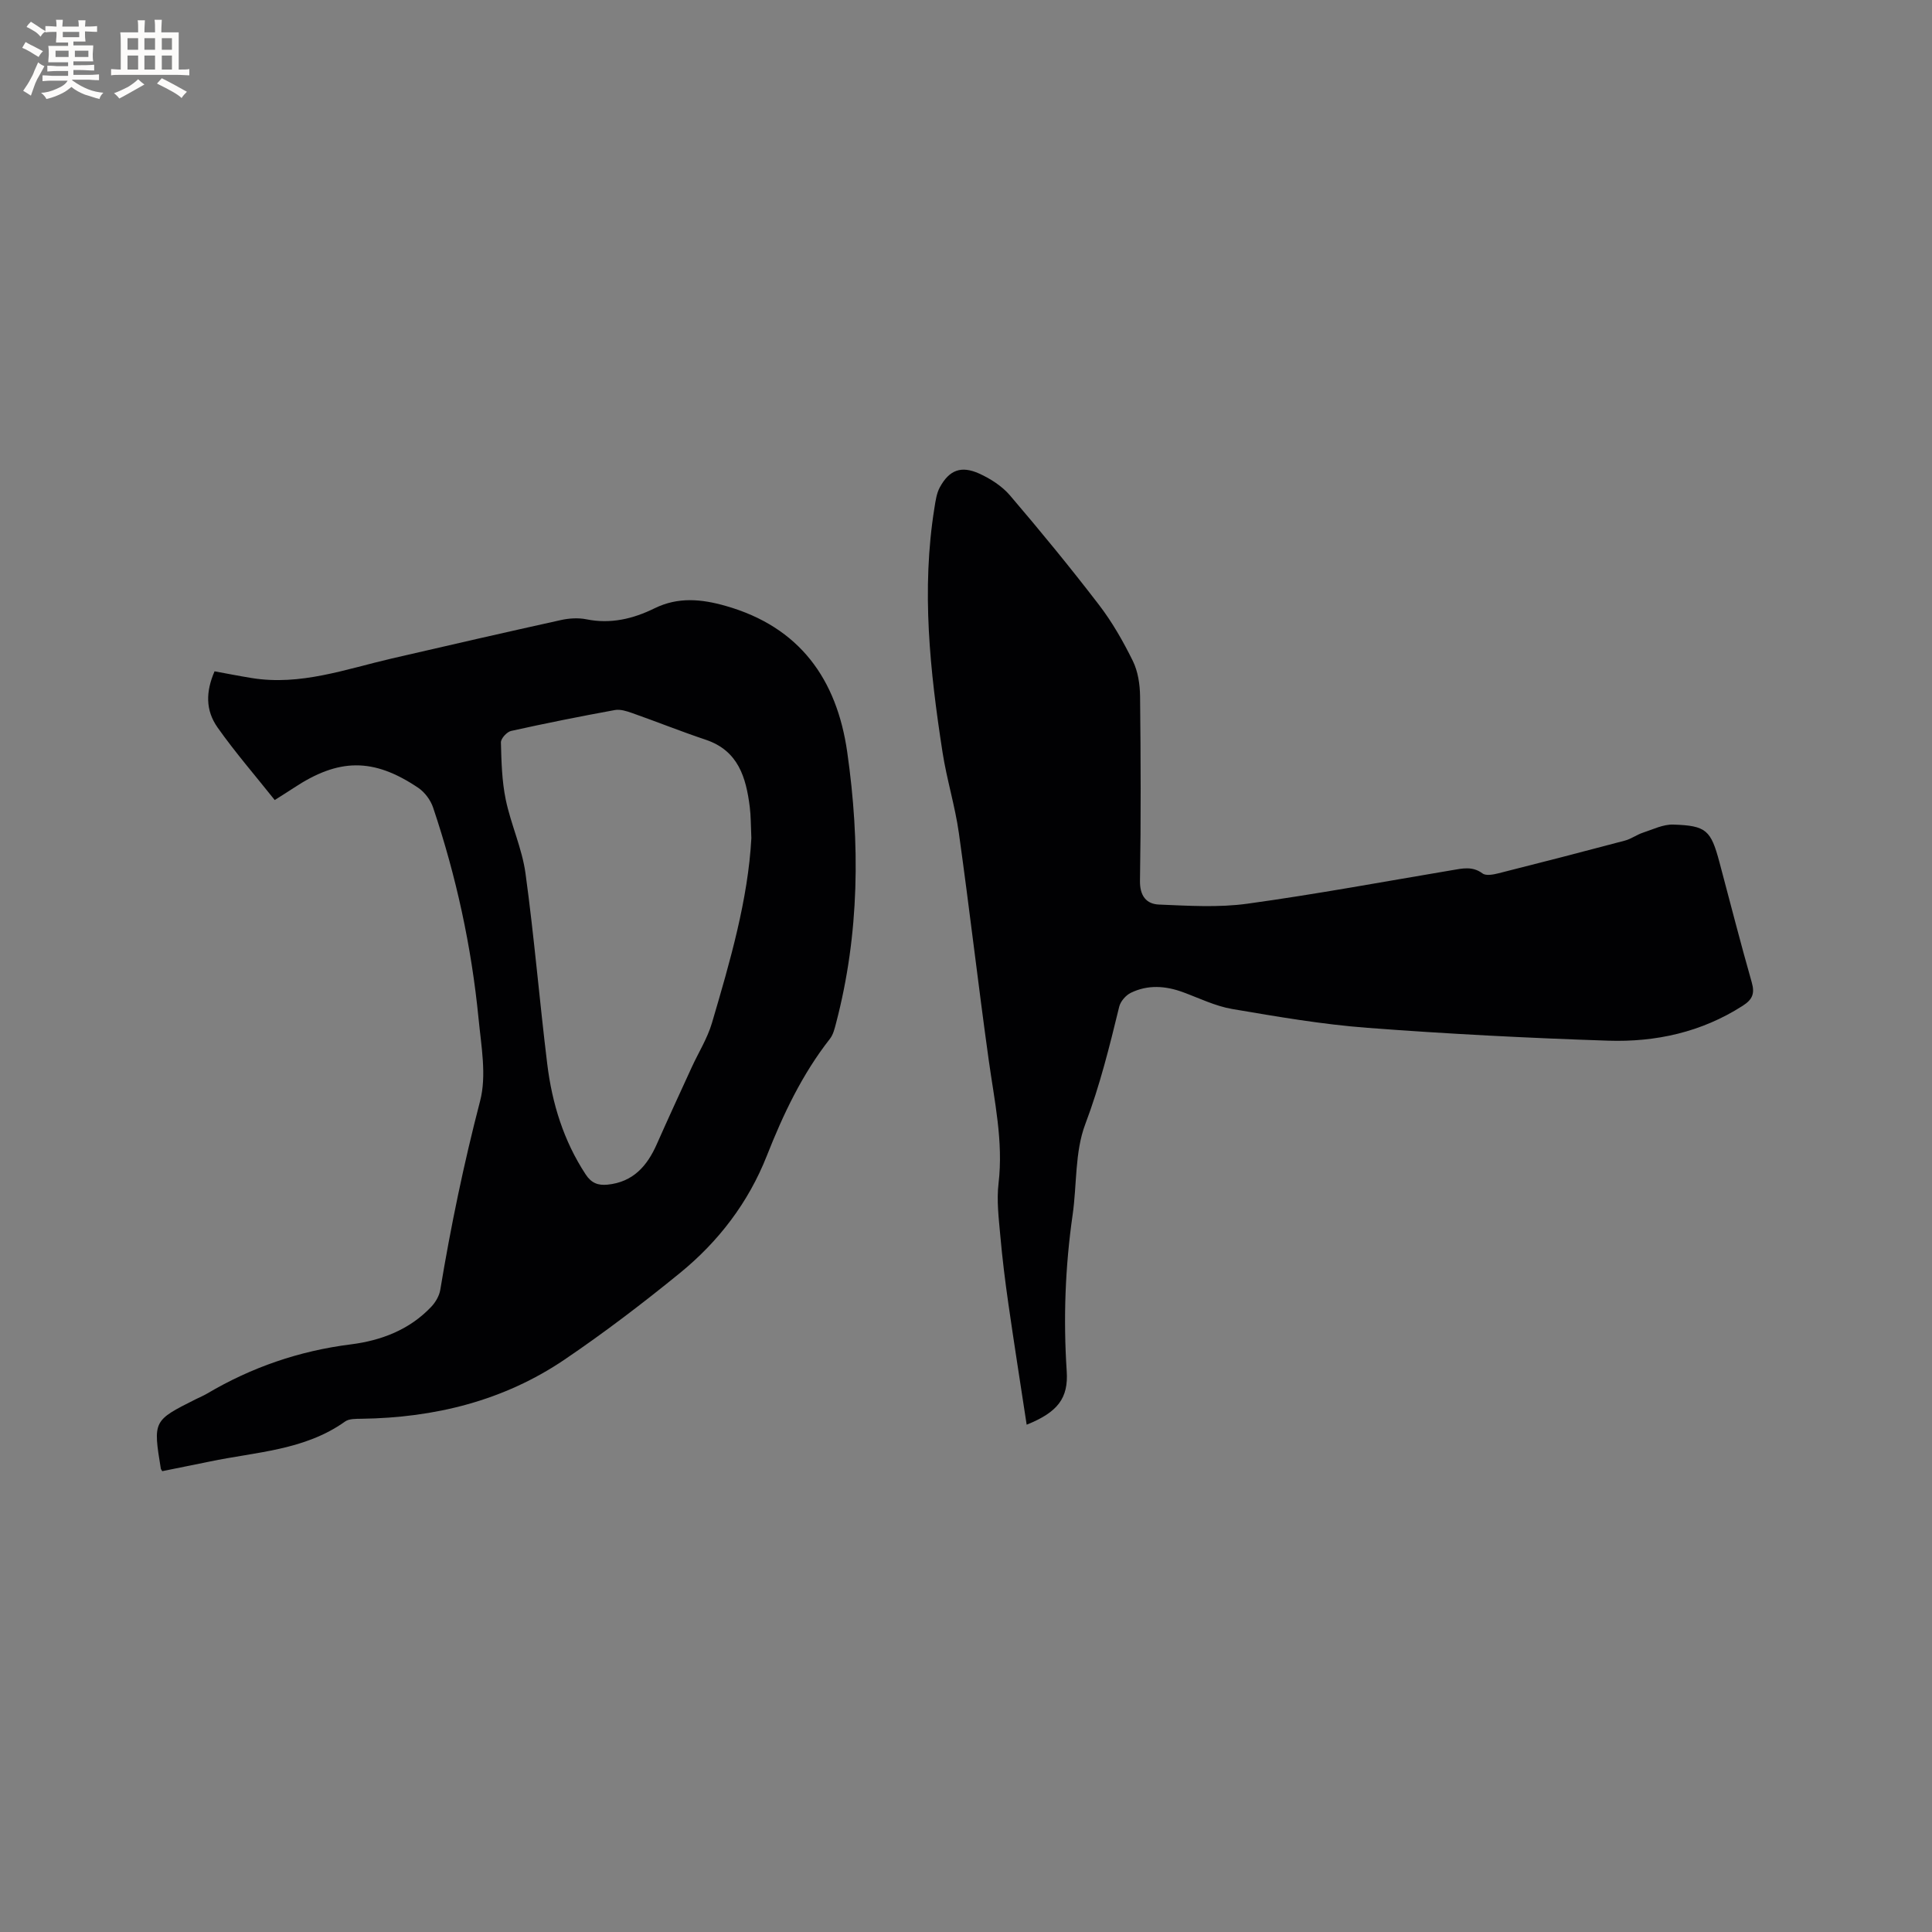 <svg enable-background="new 0 0 400 400" viewBox="0 0 400 400" xmlns="http://www.w3.org/2000/svg"><rect x="0" y="0" width="400" height="400" fill="#808080" stroke="none"/><path d="m33.59 304.59c-.19-.32-.27-.41-.29-.5-1.62-9.96-1.62-9.96 7.3-14.43.76-.38 1.55-.7 2.27-1.13 9.22-5.45 19.09-8.85 29.76-10.19 6.27-.79 12.16-3.02 16.66-7.79.88-.93 1.65-2.24 1.86-3.48 2.18-13.16 4.88-26.18 8.25-39.12 1.38-5.3.23-11.38-.32-17.06-1.46-14.91-4.63-29.49-9.41-43.69-.52-1.55-1.72-3.17-3.06-4.08-9.31-6.27-16.49-6.18-25.86.05-1.13.75-2.29 1.46-3.87 2.47-4.02-5.05-8.18-9.85-11.82-15-2.56-3.62-2.45-7.46-.64-11.65 2.53.46 5.1.97 7.69 1.39 10.09 1.64 19.46-1.84 29.02-4.05 11.65-2.7 23.31-5.37 34.98-7.95 1.7-.38 3.61-.5 5.3-.16 5.03 1.02 9.68-.1 14.09-2.27 4.91-2.41 9.74-1.93 14.76-.5 15.31 4.36 22.99 15.16 25.15 30.26 2.69 18.83 2.55 37.61-2.32 56.15-.29 1.11-.58 2.34-1.26 3.21-5.75 7.33-9.68 15.63-13.07 24.23-3.82 9.68-10 17.75-17.98 24.26-7.71 6.28-15.64 12.33-23.87 17.91-12.63 8.56-26.92 12.06-42.08 12.27-1.14.02-2.54-.03-3.37.56-8.42 6.01-18.48 6.29-28.05 8.3-3.32.67-6.62 1.34-9.82 1.99zm121.97-131.06c-.12-2.67-.09-4.59-.33-6.47-.77-6.1-2.37-11.65-9.13-13.91-5.11-1.71-10.11-3.72-15.19-5.51-1.15-.41-2.49-.84-3.62-.63-7.18 1.31-14.34 2.74-21.46 4.32-.88.19-2.14 1.57-2.12 2.38.1 3.96.2 7.99 1 11.85 1.07 5.15 3.38 10.09 4.09 15.27 1.8 13.11 2.89 26.32 4.5 39.45 1 8.16 3.38 15.91 7.97 22.89 1.17 1.78 2.55 2.29 4.51 2.1 5.29-.53 8.21-3.86 10.21-8.4 2.35-5.31 4.79-10.59 7.21-15.87 1.4-3.06 3.24-5.98 4.19-9.17 3.77-12.79 7.49-25.61 8.17-38.3z" fill="#010103"/><path d="m212.56 294.97c-1.31-8.6-2.61-16.82-3.79-25.06-.68-4.72-1.26-9.45-1.68-14.2-.32-3.56-.77-7.21-.35-10.72 1.02-8.69-.86-17.05-2.04-25.54-2.18-15.63-3.98-31.31-6.17-46.93-.79-5.64-2.52-11.15-3.39-16.78-2.6-16.79-4.41-33.64-1.67-50.62.23-1.45.44-3.01 1.13-4.26 1.95-3.55 4.39-4.5 8.14-2.81 2.33 1.06 4.7 2.58 6.35 4.5 6.32 7.4 12.5 14.93 18.42 22.65 2.75 3.58 5.03 7.58 7.03 11.64 1.07 2.17 1.47 4.87 1.5 7.33.14 12.72.19 25.45-.02 38.17-.05 3.16 1.33 4.84 3.96 4.94 6.09.25 12.3.65 18.29-.18 14.16-1.95 28.22-4.56 42.32-6.93 2.19-.37 4.26-.89 6.36.67.71.53 2.25.23 3.32-.04 8.73-2.2 17.44-4.45 26.14-6.76 1.3-.34 2.45-1.22 3.73-1.64 2.07-.68 4.22-1.75 6.3-1.68 6.84.22 7.78 1.16 9.56 7.82 2.21 8.28 4.33 16.6 6.68 24.84.67 2.34.14 3.57-1.88 4.86-8.53 5.47-18.01 7.55-27.89 7.22-16.62-.55-33.23-1.4-49.81-2.66-9.38-.71-18.71-2.32-28-3.9-3.49-.6-6.81-2.24-10.18-3.48-3.63-1.33-7.28-1.58-10.79.13-1.05.51-2.14 1.77-2.41 2.88-2 8.21-4.01 16.34-7.03 24.33-2.18 5.77-1.71 12.52-2.62 18.8-1.54 10.74-1.93 21.48-1.22 32.31.38 5.62-1.86 8.51-8.29 11.1z" fill="#010103"/><g fill="#fcfbfa"><path d="m6.8 9.5c.6.3 1.3.7 2.1 1.1-.4.4-.7.8-.9 1.2-.7-.4-1.3-.8-1.8-1.1s-1.1-.6-1.6-.8c.2-.4.5-.8.7-1.2.4.2.8.5 1.5.8zm.9 6.9c-.3.6-.5 1.1-.7 1.7s-.4 1.1-.6 1.7c-.6-.4-1.1-.7-1.6-1 .7-1 1.2-1.8 1.5-2.4.3-.5.6-1.1.8-1.7.3-.6.5-1.2.8-1.8.3.3.8.6 1.3.8-.7 1.3-1.2 2.2-1.5 2.7zm.1-11c.4.3 1 .7 1.7 1.1-.5.2-.8.6-1.1 1.1-.5-.6-1-1-1.4-1.2s-.9-.6-1.5-.8c.2-.4.5-.7.9-1.1.5.3.9.6 1.4.9zm10.5 13.1c1 .4 2 .6 3.1.7-.4.4-.7.8-.8 1.3-.9-.2-1.9-.6-3-.9-1-.4-2-.9-2.8-1.6-.5.4-1.1.9-1.9 1.3s-1.9.9-3.3 1.2c-.1-.3-.5-.8-1.1-1.3 1 0 2.1-.3 3.2-.8 1.2-.5 1.9-1 2.3-1.7h-3.2c-.4 0-1 0-2 .1v-1.2c1 0 1.7.1 2 .1h3.3v-1h-2.3c-.2 0-.9 0-2 .1v-1.2c1.2 0 1.9.1 2 .1h2.3v-.8h-4.1c0-.7.1-1.2.1-1.6 0-.5 0-1.1-.1-1.8h4.1v-.7h-2.5c0-.6.1-1.1.1-1.6v-.6h-.5c-.4 0-1 0-1.8.1v-1.3c1.2 0 1.9.1 2.1.1h.2c0-.3 0-.8-.1-1.4h1.4c0 .6-.1 1-.1 1.4h3.4c0-.4 0-.8-.1-1.3h1.5c0 .4-.1.9-.1 1.3.7 0 1.5 0 2.5-.1v1.2c-1 0-1.8-.1-2.5-.1v.6c0 .3 0 .8.1 1.5h-2.5v.8h4.1c0 .7-.1 1.3-.1 1.8s0 1 .1 1.5h-4.1v.8h1.4c.8 0 1.8 0 2.9-.1v1.2c-1 0-1.9-.1-2.8-.1h-1.5v1h3.2c.3 0 1 0 2.1-.1v1.2c-1.1 0-1.8-.1-2.1-.1h-3.4l-.1.1c1.4 1 2.4 1.5 3.4 1.9zm-4.1-6.7v-1.3h-2.7v1.3zm2.2-4.1v-1.1h-3.4v1.1zm1.9 4.1v-1.3h-2.8v1.3z"/><path d="m37 6.7v2.3 5.4c1 0 1.8 0 2.2-.1v1.3c-.6 0-1.5-.1-2.5-.1h-11.9c-.7 0-1.3 0-1.8.1v-1.3c.5 0 1.1.1 2 .1v-5.2c0-1 0-1.8-.1-2.5h3.7c0-1.3 0-2.1-.1-2.5h1.5c0 .4-.1 1.3-.1 2.5h2.2c0-1.2 0-2.1-.1-2.6h1.5c0 .4-.1 1.3-.1 2.6zm-12.3 13.7c-.3-.4-.7-.8-1.1-1.1 1.1-.4 2.1-.9 2.9-1.3.8-.5 1.5-1 2.1-1.6.4.4.9.8 1.3 1.1-2.5 1.4-4.2 2.4-5.2 2.9zm3.9-10.1v-2.4h-2.2v2.4zm0 4.1v-2.9h-2.2v2.9zm3.5-4.1v-2.4h-2.2v2.4zm0 4.1v-2.9h-2.2v2.9zm.4 2.9 1-1.1c.6.3 1.4.7 2.5 1.3s2 1.1 2.7 1.5c-.4.4-.8.8-1.1 1.3-.8-.8-2.5-1.7-5.1-3zm3.1-7v-2.4h-2.1v2.4zm0 4.1v-2.9h-2.1v2.9z"/></g></svg>